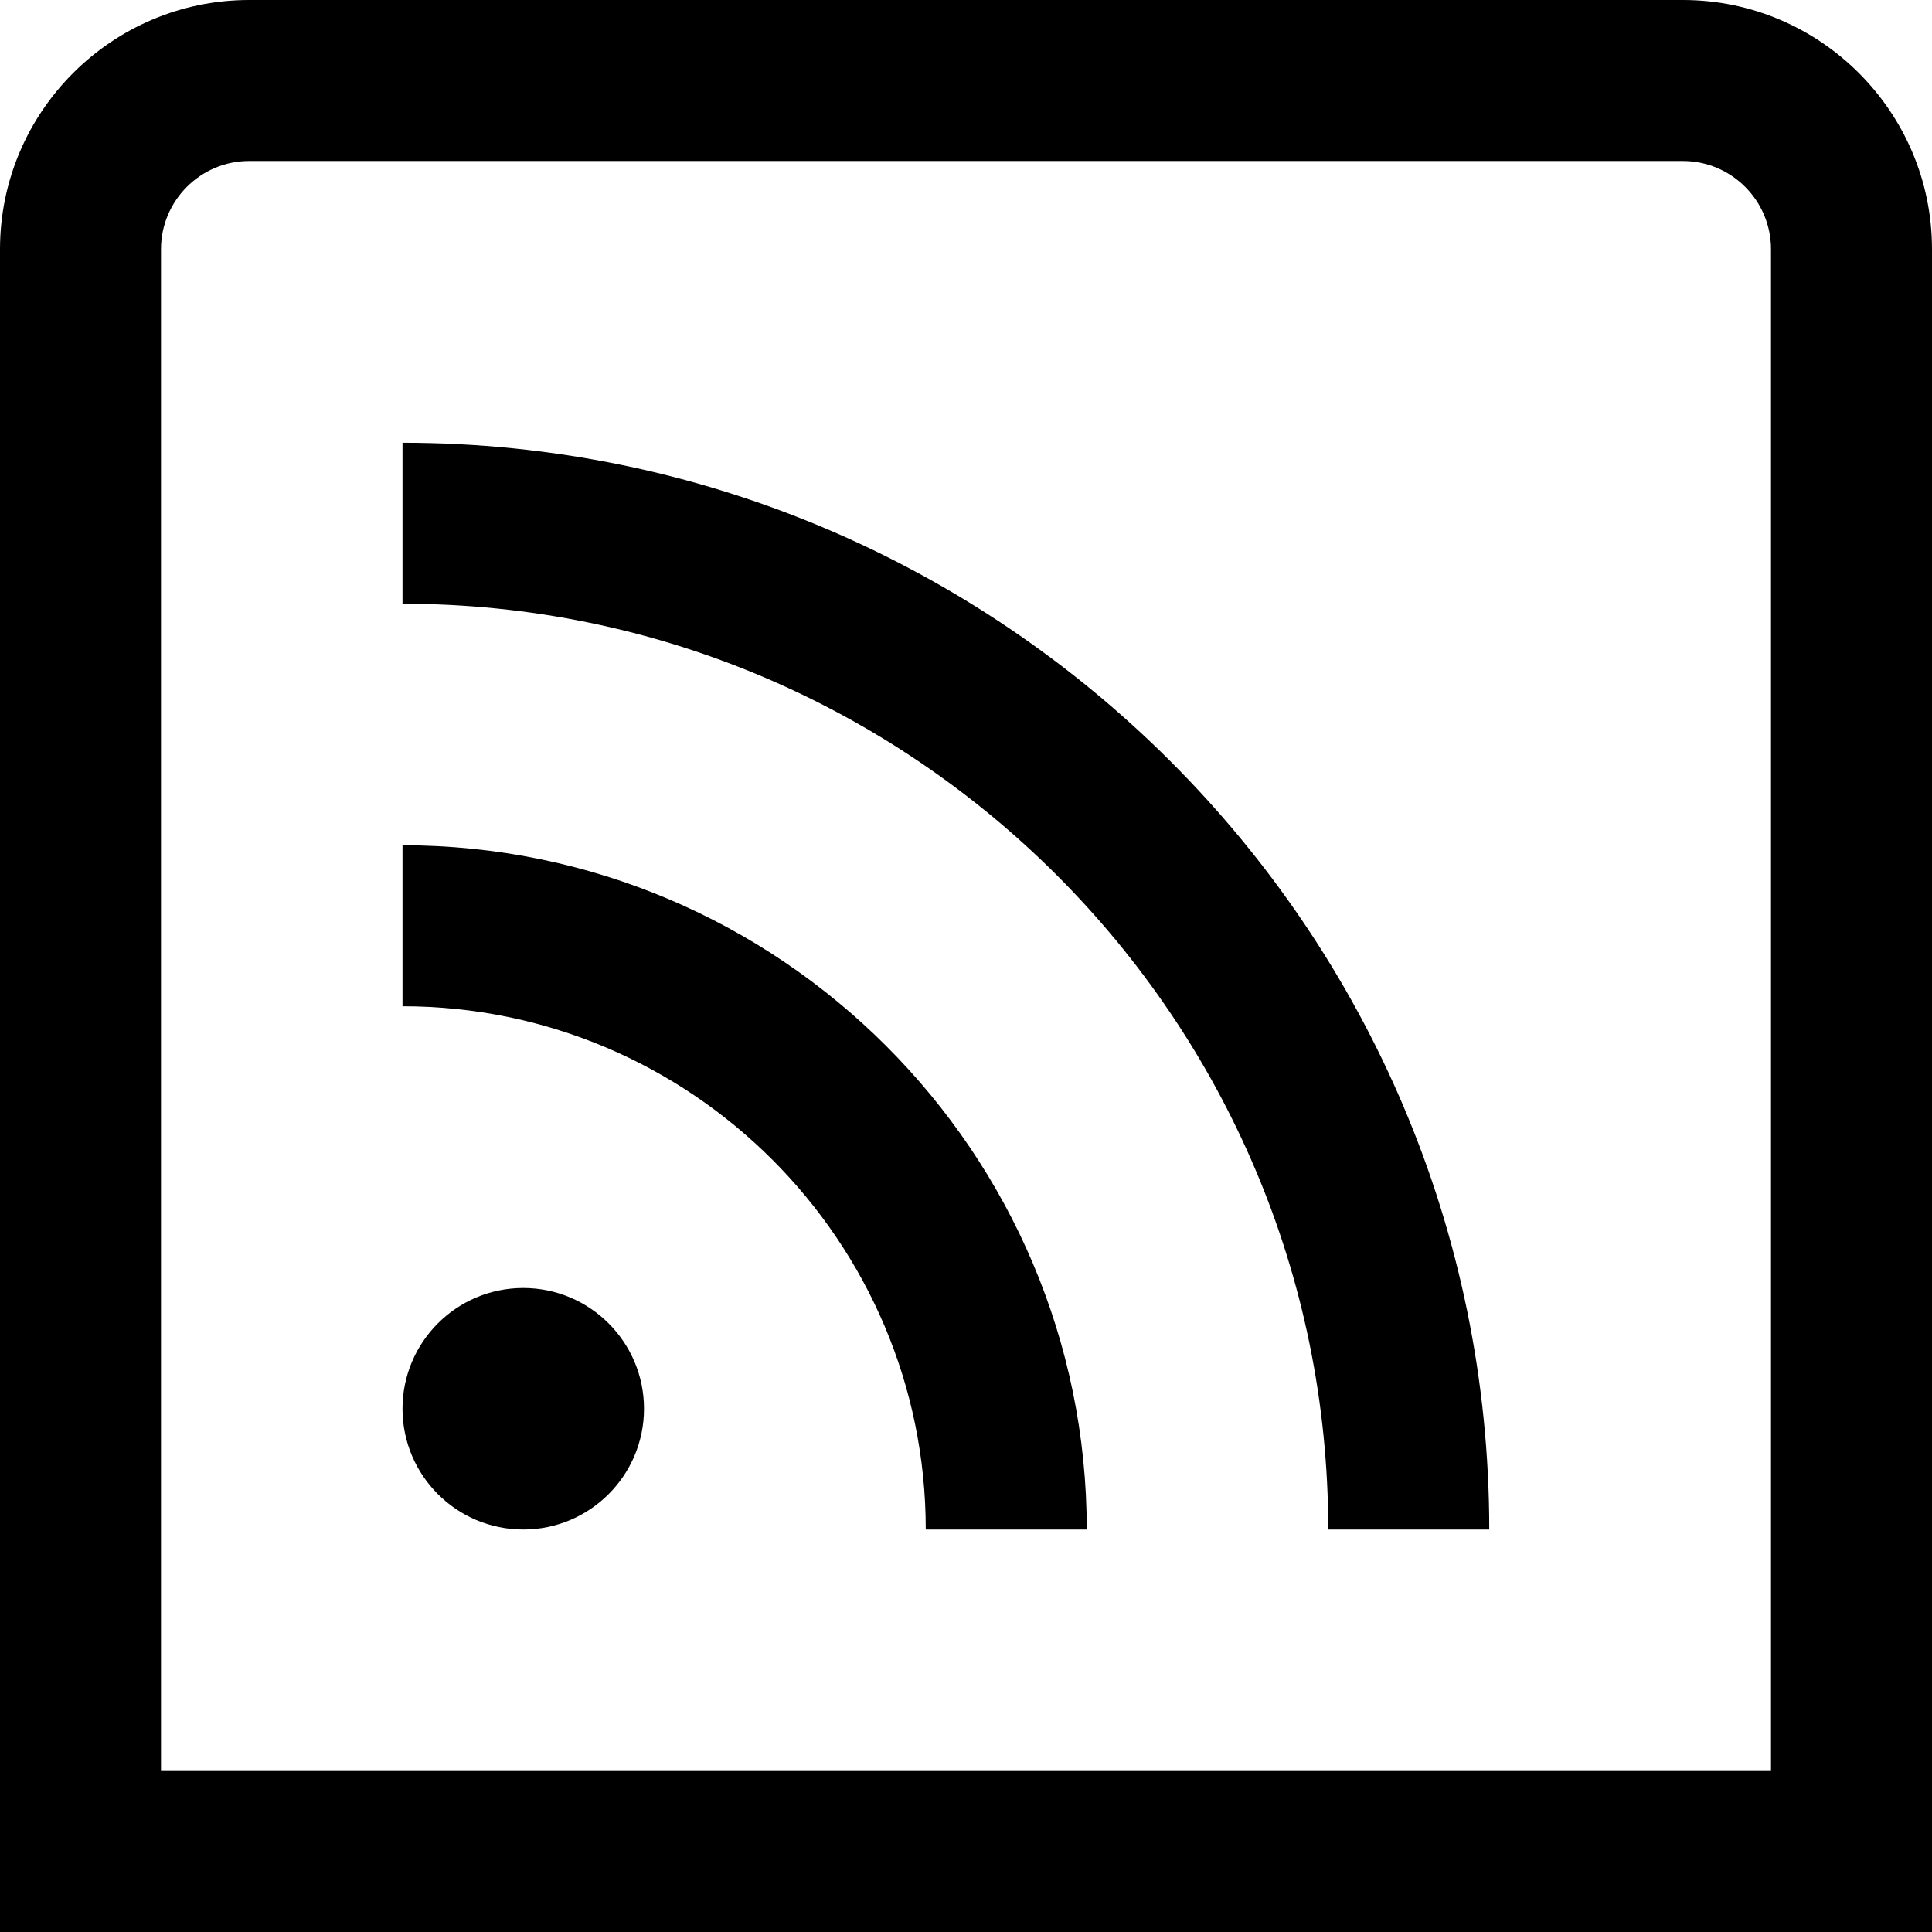 <?xml version="1.0" encoding="UTF-8"?>
<svg xmlns="http://www.w3.org/2000/svg" id="Layer_1" data-name="Layer 1" viewBox="0 0 24 24" width="512" height="512"><path d="m20.905,0H3.095C1.389,0,0,1.389,0,3.096v20.904h24V3.096c0-1.707-1.389-3.096-3.095-3.096Zm1.095,22H2V3.096c0-.604.491-1.096,1.095-1.096h17.81c.604,0,1.095.491,1.095,1.096v18.904Zm-14-4.5c0,.828-.672,1.5-1.5,1.5s-1.5-.672-1.5-1.5.672-1.5,1.5-1.5,1.5.672,1.5,1.5Zm5.5,1.5h-2c0-3.584-2.916-6.5-6.5-6.5v-2c4.687,0,8.5,3.813,8.5,8.5Zm5,0h-2c0-6.341-5.159-11.5-11.5-11.5v-2c7.444,0,13.5,6.056,13.5,13.5Z"/></svg>
